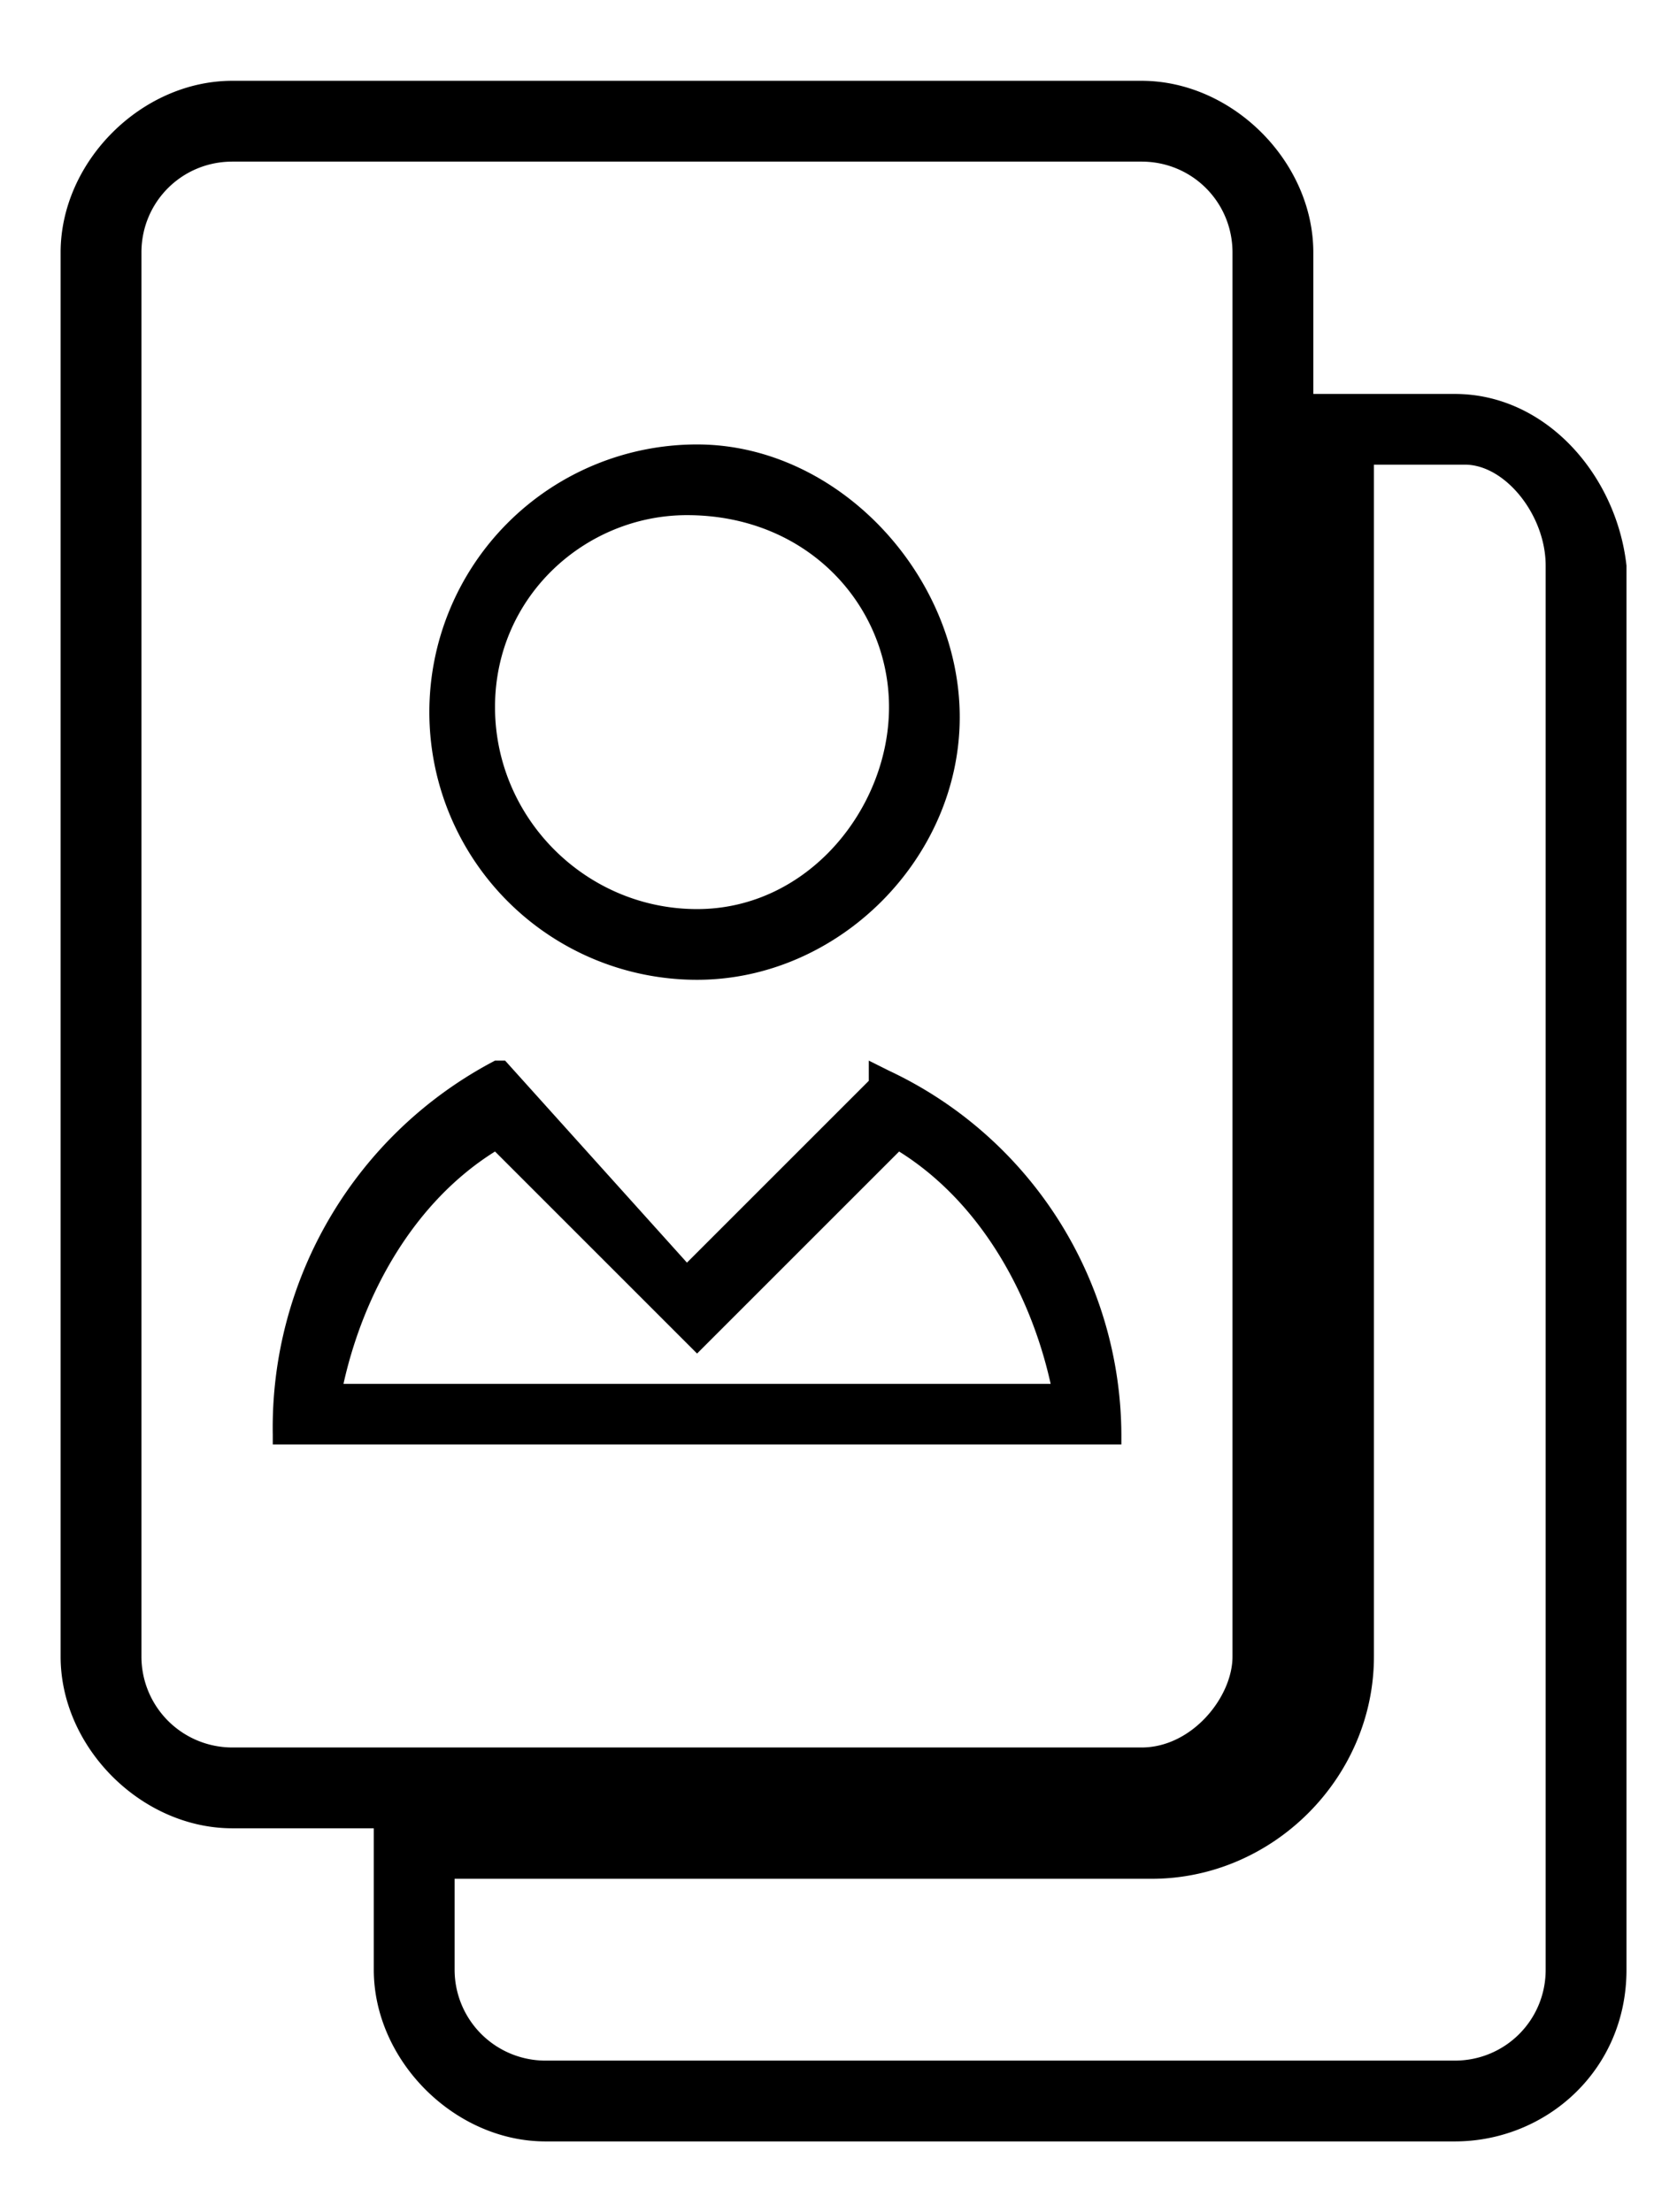 <svg xmlns="http://www.w3.org/2000/svg" id="copy-user" viewBox="0 0 16.6 21.9">
  <path d="M6.9 9.7c1.4 0 2.6-1.2 2.6-2.6S8.3 4.4 6.9 4.4a2.6 2.6 0 0 0 0 5.3zM4.9 7c0-1.1.9-1.9 1.9-1.9 1.2 0 2 .9 2 1.9S8 9 6.9 9s-2-.9-2-2zM8.8 10.6l-.2-.1v.2l-1.8 1.8-1.8-2h-.1a4.1 4.1 0 0 0-2.2 3.7v.1h8.4v-.1a4 4 0 0 0-2.3-3.6zm-3.9.8l2 2 2-2c.8.5 1.3 1.4 1.5 2.3h-7c.2-.9.7-1.8 1.5-2.3z"/>
  <path d="M14.4 3.9H13V2.5c0-.9-.8-1.7-1.7-1.7h-9C1.4.8.6 1.6.6 2.5v13.9c0 .9.8 1.7 1.7 1.7h1.4v1.4c0 .9.8 1.7 1.7 1.7h9c.9 0 1.7-.7 1.7-1.7V5.6c-.1-.9-.8-1.7-1.7-1.7zm.9 1.7v13.9c0 .5-.4.9-.9.9h-9a.9.9 0 0 1-.9-.9v-.9h6.9c1.2 0 2.2-1 2.2-2.2V4.6h.9c.4 0 .8.5.8 1zm-4 11.7h-9a.9.9 0 0 1-.9-.9V2.5c0-.5.4-.9.9-.9h9c.5 0 .9.4.9.9v13.9c0 .4-.4.9-.9.9z"/>
</svg>

